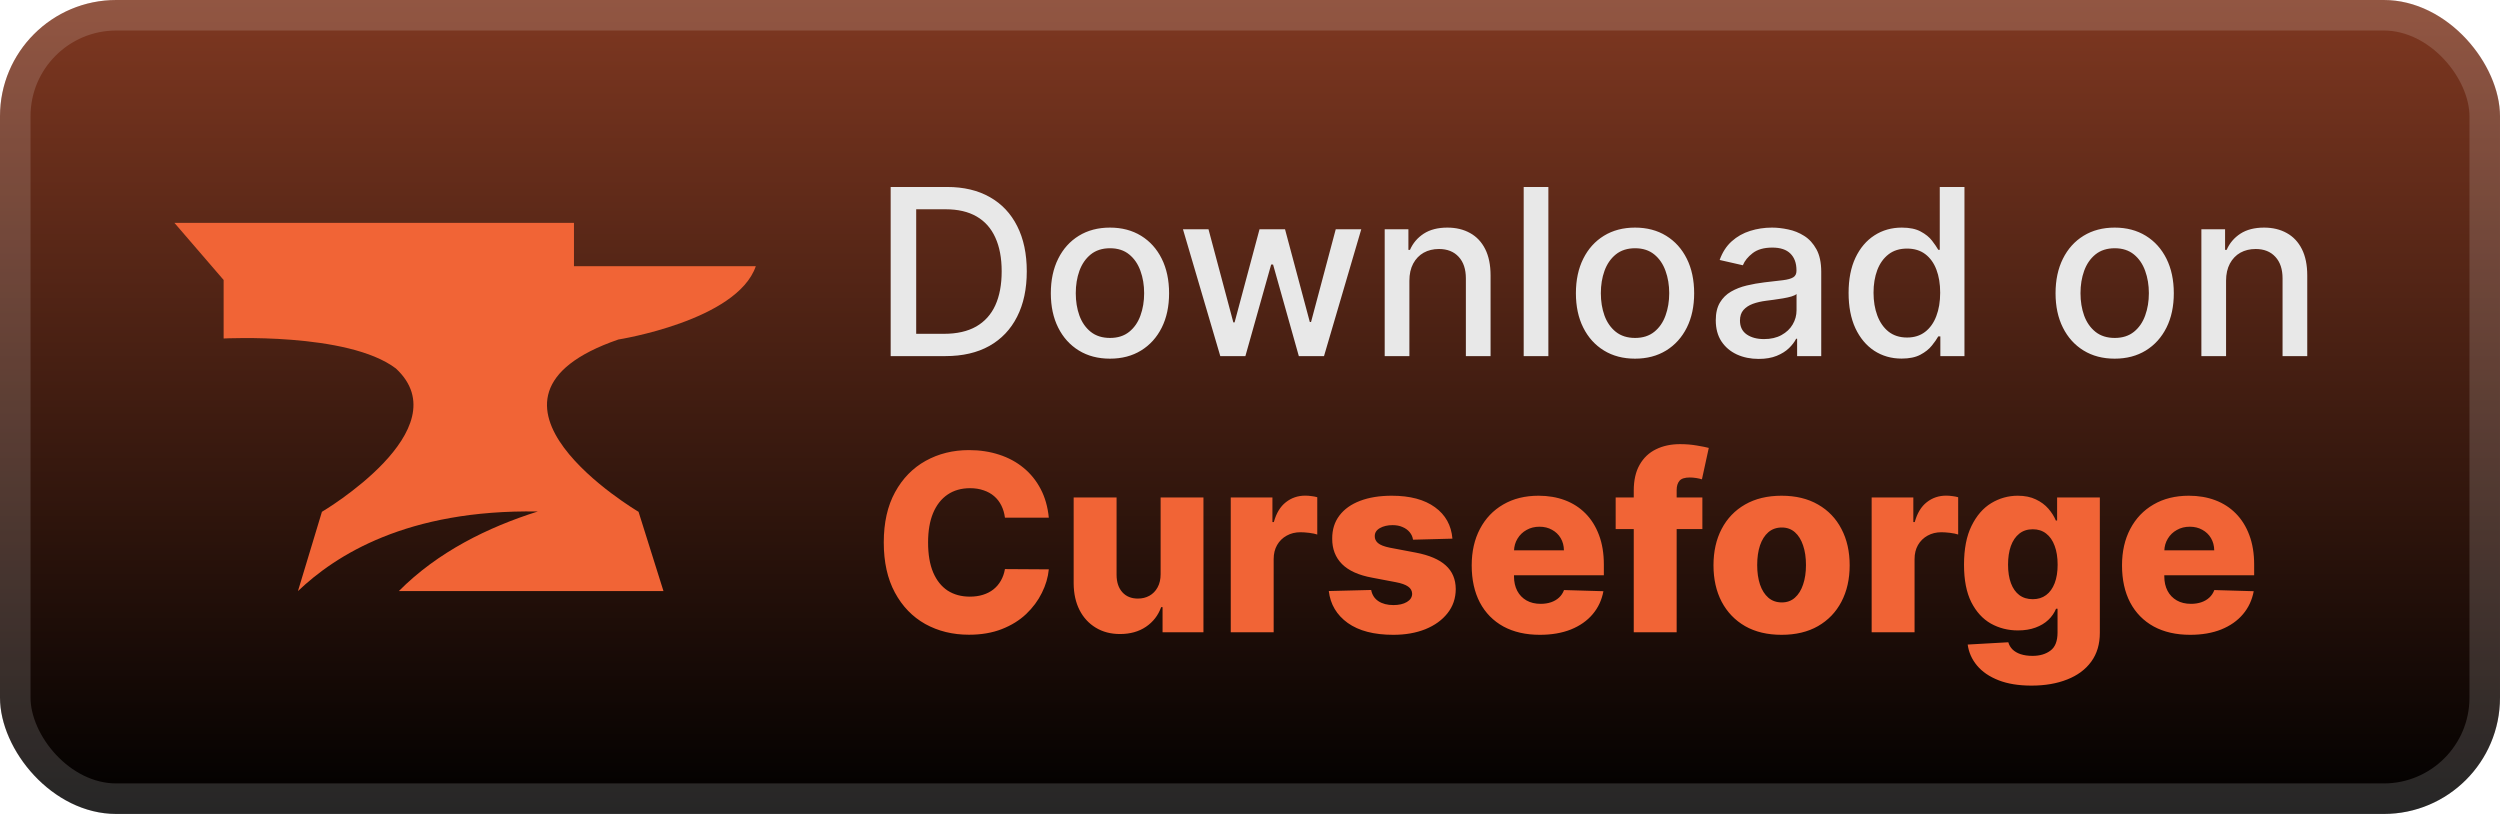 <svg width="172" height="56" viewBox="0 0 172 56" fill="none" xmlns="http://www.w3.org/2000/svg">
<rect width="172" height="56" rx="8" fill="url(#paint0_linear_1_50)"/>
<rect x="1.05" y="1.05" width="169.9" height="53.9" rx="6.95" stroke="white" stroke-opacity="0.15" stroke-width="2.1"/>
<path d="M42.543 23.358C42.543 23.358 50.71 22.07 52 18.314H39.489V15.333H12L15.386 19.263V23.288C15.386 23.288 23.931 22.844 27.236 25.35C31.76 29.544 22.148 35.212 22.148 35.212L20.499 40.667C23.077 38.212 27.989 35.038 36.996 35.191C33.569 36.274 30.122 37.966 27.439 40.667H45.647L43.932 35.212C43.932 35.212 30.736 27.431 42.543 23.358Z" fill="#F16436"/>
<g filter="url(#filter0_d_1_50)">
<path d="M65.046 24.5H61.278V12.864H65.165C66.305 12.864 67.284 13.097 68.102 13.562C68.921 14.025 69.547 14.689 69.983 15.557C70.422 16.421 70.642 17.456 70.642 18.665C70.642 19.877 70.421 20.919 69.977 21.79C69.538 22.661 68.901 23.331 68.068 23.801C67.235 24.267 66.227 24.5 65.046 24.5ZM63.034 22.966H64.949C65.835 22.966 66.572 22.799 67.159 22.466C67.746 22.129 68.186 21.642 68.477 21.006C68.769 20.366 68.915 19.585 68.915 18.665C68.915 17.752 68.769 16.977 68.477 16.341C68.189 15.704 67.76 15.222 67.188 14.892C66.615 14.562 65.905 14.398 65.057 14.398H63.034V22.966ZM76.365 24.676C75.547 24.676 74.833 24.489 74.223 24.114C73.613 23.739 73.14 23.214 72.803 22.54C72.465 21.866 72.297 21.078 72.297 20.176C72.297 19.271 72.465 18.479 72.803 17.801C73.14 17.123 73.613 16.597 74.223 16.222C74.833 15.847 75.547 15.659 76.365 15.659C77.183 15.659 77.897 15.847 78.507 16.222C79.117 16.597 79.59 17.123 79.928 17.801C80.265 18.479 80.433 19.271 80.433 20.176C80.433 21.078 80.265 21.866 79.928 22.54C79.59 23.214 79.117 23.739 78.507 24.114C77.897 24.489 77.183 24.676 76.365 24.676ZM76.371 23.25C76.901 23.25 77.34 23.11 77.689 22.829C78.037 22.549 78.295 22.176 78.462 21.71C78.632 21.244 78.717 20.731 78.717 20.171C78.717 19.614 78.632 19.102 78.462 18.636C78.295 18.167 78.037 17.79 77.689 17.506C77.34 17.222 76.901 17.079 76.371 17.079C75.837 17.079 75.394 17.222 75.041 17.506C74.693 17.79 74.433 18.167 74.263 18.636C74.096 19.102 74.013 19.614 74.013 20.171C74.013 20.731 74.096 21.244 74.263 21.71C74.433 22.176 74.693 22.549 75.041 22.829C75.394 23.11 75.837 23.25 76.371 23.25ZM83.956 24.5L81.388 15.773H83.144L84.854 22.182H84.939L86.655 15.773H88.41L90.115 22.153H90.2L91.899 15.773H93.655L91.092 24.5H89.359L87.587 18.199H87.456L85.683 24.5H83.956ZM96.966 19.318V24.5H95.267V15.773H96.898V17.193H97.006C97.206 16.731 97.521 16.36 97.949 16.079C98.381 15.799 98.924 15.659 99.579 15.659C100.174 15.659 100.695 15.784 101.142 16.034C101.589 16.28 101.936 16.648 102.182 17.136C102.428 17.625 102.551 18.229 102.551 18.949V24.5H100.852V19.153C100.852 18.521 100.687 18.026 100.358 17.671C100.028 17.311 99.576 17.131 99 17.131C98.606 17.131 98.256 17.216 97.949 17.386C97.646 17.557 97.405 17.807 97.227 18.136C97.053 18.462 96.966 18.856 96.966 19.318ZM106.528 12.864V24.5H104.83V12.864H106.528ZM112.49 24.676C111.672 24.676 110.958 24.489 110.348 24.114C109.738 23.739 109.265 23.214 108.928 22.54C108.59 21.866 108.422 21.078 108.422 20.176C108.422 19.271 108.59 18.479 108.928 17.801C109.265 17.123 109.738 16.597 110.348 16.222C110.958 15.847 111.672 15.659 112.49 15.659C113.308 15.659 114.022 15.847 114.632 16.222C115.242 16.597 115.715 17.123 116.053 17.801C116.39 18.479 116.558 19.271 116.558 20.176C116.558 21.078 116.39 21.866 116.053 22.54C115.715 23.214 115.242 23.739 114.632 24.114C114.022 24.489 113.308 24.676 112.49 24.676ZM112.496 23.25C113.026 23.25 113.465 23.11 113.814 22.829C114.162 22.549 114.42 22.176 114.587 21.71C114.757 21.244 114.842 20.731 114.842 20.171C114.842 19.614 114.757 19.102 114.587 18.636C114.42 18.167 114.162 17.79 113.814 17.506C113.465 17.222 113.026 17.079 112.496 17.079C111.962 17.079 111.518 17.222 111.166 17.506C110.818 17.79 110.558 18.167 110.388 18.636C110.221 19.102 110.138 19.614 110.138 20.171C110.138 20.731 110.221 21.244 110.388 21.71C110.558 22.176 110.818 22.549 111.166 22.829C111.518 23.11 111.962 23.25 112.496 23.25ZM120.994 24.693C120.441 24.693 119.941 24.591 119.494 24.386C119.047 24.178 118.693 23.877 118.432 23.483C118.174 23.089 118.045 22.606 118.045 22.034C118.045 21.542 118.14 21.136 118.33 20.818C118.519 20.5 118.775 20.248 119.097 20.062C119.419 19.877 119.778 19.737 120.176 19.642C120.574 19.547 120.979 19.475 121.392 19.426C121.915 19.366 122.339 19.316 122.665 19.278C122.991 19.237 123.227 19.171 123.375 19.079C123.523 18.989 123.597 18.841 123.597 18.636V18.597C123.597 18.1 123.456 17.716 123.176 17.443C122.9 17.171 122.487 17.034 121.937 17.034C121.366 17.034 120.915 17.161 120.585 17.415C120.259 17.665 120.034 17.943 119.909 18.25L118.312 17.886C118.502 17.356 118.778 16.928 119.142 16.602C119.509 16.273 119.932 16.034 120.409 15.886C120.886 15.735 121.388 15.659 121.915 15.659C122.263 15.659 122.633 15.701 123.023 15.784C123.417 15.864 123.784 16.011 124.125 16.227C124.47 16.443 124.752 16.752 124.972 17.153C125.191 17.551 125.301 18.068 125.301 18.704V24.5H123.642V23.307H123.574C123.464 23.526 123.299 23.742 123.08 23.954C122.86 24.167 122.578 24.343 122.233 24.483C121.888 24.623 121.475 24.693 120.994 24.693ZM121.364 23.329C121.833 23.329 122.235 23.237 122.568 23.051C122.905 22.866 123.161 22.623 123.335 22.324C123.513 22.021 123.602 21.697 123.602 21.352V20.227C123.542 20.288 123.424 20.345 123.25 20.398C123.08 20.447 122.884 20.491 122.665 20.528C122.445 20.562 122.231 20.595 122.023 20.625C121.814 20.651 121.64 20.674 121.5 20.693C121.17 20.735 120.869 20.805 120.597 20.903C120.328 21.002 120.112 21.144 119.949 21.329C119.79 21.511 119.71 21.754 119.71 22.057C119.71 22.477 119.866 22.796 120.176 23.011C120.487 23.224 120.883 23.329 121.364 23.329ZM130.831 24.671C130.126 24.671 129.498 24.491 128.945 24.131C128.395 23.767 127.964 23.25 127.649 22.579C127.339 21.905 127.183 21.097 127.183 20.153C127.183 19.21 127.34 18.403 127.655 17.733C127.973 17.062 128.409 16.549 128.962 16.193C129.515 15.837 130.142 15.659 130.842 15.659C131.384 15.659 131.82 15.75 132.149 15.932C132.482 16.11 132.74 16.318 132.922 16.557C133.107 16.796 133.251 17.006 133.354 17.188H133.456V12.864H135.155V24.5H133.496V23.142H133.354C133.251 23.328 133.104 23.54 132.91 23.778C132.721 24.017 132.46 24.225 132.126 24.403C131.793 24.581 131.361 24.671 130.831 24.671ZM131.206 23.222C131.695 23.222 132.107 23.093 132.445 22.835C132.785 22.574 133.043 22.212 133.217 21.75C133.395 21.288 133.484 20.75 133.484 20.136C133.484 19.53 133.397 19 133.223 18.546C133.049 18.091 132.793 17.737 132.456 17.483C132.119 17.229 131.702 17.102 131.206 17.102C130.695 17.102 130.268 17.235 129.928 17.5C129.587 17.765 129.329 18.127 129.155 18.585C128.984 19.044 128.899 19.561 128.899 20.136C128.899 20.72 128.986 21.244 129.16 21.71C129.335 22.176 129.592 22.546 129.933 22.818C130.278 23.087 130.702 23.222 131.206 23.222ZM145.49 24.676C144.672 24.676 143.958 24.489 143.348 24.114C142.738 23.739 142.265 23.214 141.928 22.54C141.59 21.866 141.422 21.078 141.422 20.176C141.422 19.271 141.59 18.479 141.928 17.801C142.265 17.123 142.738 16.597 143.348 16.222C143.958 15.847 144.672 15.659 145.49 15.659C146.308 15.659 147.022 15.847 147.632 16.222C148.242 16.597 148.715 17.123 149.053 17.801C149.39 18.479 149.558 19.271 149.558 20.176C149.558 21.078 149.39 21.866 149.053 22.54C148.715 23.214 148.242 23.739 147.632 24.114C147.022 24.489 146.308 24.676 145.49 24.676ZM145.496 23.25C146.026 23.25 146.465 23.11 146.814 22.829C147.162 22.549 147.42 22.176 147.587 21.71C147.757 21.244 147.842 20.731 147.842 20.171C147.842 19.614 147.757 19.102 147.587 18.636C147.42 18.167 147.162 17.79 146.814 17.506C146.465 17.222 146.026 17.079 145.496 17.079C144.962 17.079 144.518 17.222 144.166 17.506C143.818 17.79 143.558 18.167 143.388 18.636C143.221 19.102 143.138 19.614 143.138 20.171C143.138 20.731 143.221 21.244 143.388 21.71C143.558 22.176 143.818 22.549 144.166 22.829C144.518 23.11 144.962 23.25 145.496 23.25ZM153.153 19.318V24.5H151.455V15.773H153.085V17.193H153.193C153.394 16.731 153.708 16.36 154.136 16.079C154.568 15.799 155.112 15.659 155.767 15.659C156.362 15.659 156.883 15.784 157.33 16.034C157.776 16.28 158.123 16.648 158.369 17.136C158.616 17.625 158.739 18.229 158.739 18.949V24.5H157.04V19.153C157.04 18.521 156.875 18.026 156.545 17.671C156.216 17.311 155.763 17.131 155.187 17.131C154.794 17.131 154.443 17.216 154.136 17.386C153.833 17.557 153.593 17.807 153.415 18.136C153.241 18.462 153.153 18.856 153.153 19.318Z" fill="#E8E8E8"/>
<path d="M72.158 35.616H69.14C69.1 35.306 69.017 35.026 68.892 34.777C68.768 34.527 68.603 34.314 68.397 34.137C68.192 33.96 67.949 33.825 67.667 33.732C67.389 33.636 67.081 33.587 66.743 33.587C66.144 33.587 65.626 33.734 65.192 34.028C64.761 34.322 64.429 34.746 64.196 35.302C63.966 35.857 63.852 36.529 63.852 37.318C63.852 38.139 63.968 38.827 64.202 39.383C64.439 39.934 64.771 40.351 65.198 40.633C65.628 40.91 66.138 41.049 66.725 41.049C67.055 41.049 67.355 41.007 67.625 40.922C67.898 40.838 68.138 40.715 68.343 40.554C68.552 40.389 68.723 40.19 68.856 39.956C68.993 39.719 69.088 39.451 69.14 39.153L72.158 39.172C72.106 39.719 71.947 40.258 71.681 40.789C71.42 41.321 71.06 41.806 70.601 42.244C70.142 42.679 69.583 43.025 68.923 43.283C68.267 43.54 67.514 43.669 66.665 43.669C65.546 43.669 64.544 43.423 63.658 42.932C62.777 42.438 62.081 41.717 61.57 40.771C61.059 39.825 60.803 38.675 60.803 37.318C60.803 35.958 61.062 34.805 61.582 33.859C62.101 32.913 62.803 32.195 63.689 31.704C64.574 31.213 65.566 30.967 66.665 30.967C67.413 30.967 68.106 31.072 68.742 31.281C69.377 31.486 69.937 31.788 70.42 32.187C70.903 32.581 71.295 33.066 71.597 33.642C71.899 34.217 72.086 34.875 72.158 35.616ZM79.851 39.498V34.227H82.797V43.5H79.984V41.773H79.887C79.682 42.341 79.332 42.792 78.837 43.126C78.346 43.456 77.752 43.621 77.056 43.621C76.424 43.621 75.869 43.476 75.39 43.186C74.911 42.896 74.538 42.492 74.273 41.973C74.007 41.45 73.872 40.838 73.868 40.137V34.227H76.82V39.558C76.824 40.061 76.957 40.457 77.219 40.747C77.48 41.037 77.837 41.182 78.287 41.182C78.581 41.182 78.845 41.117 79.078 40.989C79.316 40.856 79.503 40.665 79.64 40.415C79.781 40.162 79.851 39.856 79.851 39.498ZM84.676 43.5V34.227H87.543V35.918H87.64C87.809 35.306 88.085 34.851 88.467 34.553C88.85 34.251 89.294 34.1 89.801 34.1C89.938 34.1 90.079 34.111 90.224 34.131C90.369 34.147 90.504 34.173 90.628 34.209V36.775C90.487 36.727 90.302 36.688 90.073 36.66C89.848 36.632 89.646 36.618 89.469 36.618C89.119 36.618 88.803 36.696 88.522 36.853C88.244 37.006 88.024 37.222 87.864 37.499C87.707 37.773 87.628 38.095 87.628 38.465V43.5H84.676ZM99.927 37.059L97.216 37.131C97.188 36.938 97.112 36.767 96.987 36.618C96.862 36.465 96.699 36.346 96.498 36.262C96.301 36.173 96.071 36.129 95.81 36.129C95.468 36.129 95.176 36.197 94.934 36.334C94.697 36.471 94.58 36.656 94.584 36.89C94.58 37.071 94.653 37.228 94.801 37.36C94.954 37.493 95.226 37.6 95.616 37.68L97.403 38.019C98.329 38.196 99.017 38.489 99.468 38.9C99.923 39.31 100.152 39.854 100.156 40.53C100.152 41.166 99.963 41.719 99.589 42.19C99.218 42.661 98.711 43.027 98.067 43.289C97.423 43.546 96.687 43.675 95.858 43.675C94.534 43.675 93.489 43.403 92.725 42.86C91.964 42.313 91.529 41.58 91.421 40.663L94.337 40.59C94.401 40.928 94.568 41.186 94.838 41.363C95.107 41.54 95.451 41.629 95.87 41.629C96.248 41.629 96.556 41.558 96.794 41.417C97.031 41.276 97.152 41.089 97.156 40.856C97.152 40.647 97.059 40.48 96.878 40.355C96.697 40.226 96.413 40.125 96.027 40.053L94.409 39.745C93.479 39.576 92.787 39.264 92.332 38.809C91.877 38.35 91.652 37.767 91.656 37.059C91.652 36.439 91.817 35.91 92.151 35.471C92.485 35.028 92.96 34.69 93.576 34.457C94.192 34.223 94.918 34.106 95.755 34.106C97.011 34.106 98.001 34.37 98.725 34.897C99.45 35.421 99.85 36.141 99.927 37.059ZM105.944 43.675C104.974 43.675 104.137 43.484 103.433 43.102C102.732 42.715 102.193 42.166 101.815 41.453C101.441 40.737 101.253 39.886 101.253 38.9C101.253 37.942 101.443 37.105 101.821 36.389C102.199 35.668 102.732 35.109 103.421 34.71C104.109 34.308 104.92 34.106 105.854 34.106C106.514 34.106 107.117 34.209 107.665 34.414C108.212 34.62 108.685 34.923 109.083 35.326C109.482 35.728 109.792 36.225 110.013 36.817C110.234 37.405 110.345 38.079 110.345 38.84V39.576H102.286V37.861H107.598C107.594 37.548 107.52 37.268 107.375 37.022C107.23 36.777 107.031 36.586 106.777 36.449C106.528 36.308 106.24 36.238 105.914 36.238C105.584 36.238 105.288 36.312 105.026 36.461C104.765 36.606 104.558 36.805 104.405 37.059C104.252 37.308 104.171 37.592 104.163 37.91V39.654C104.163 40.033 104.238 40.365 104.387 40.651C104.535 40.932 104.747 41.152 105.02 41.309C105.294 41.466 105.62 41.544 105.998 41.544C106.26 41.544 106.497 41.508 106.711 41.435C106.924 41.363 107.107 41.256 107.26 41.115C107.413 40.974 107.528 40.801 107.604 40.596L110.315 40.675C110.202 41.282 109.955 41.812 109.572 42.262C109.194 42.709 108.697 43.057 108.081 43.307C107.465 43.552 106.753 43.675 105.944 43.675ZM117.123 34.227V36.401H111.158V34.227H117.123ZM112.402 43.5V33.756C112.402 33.04 112.537 32.446 112.807 31.976C113.076 31.501 113.45 31.146 113.929 30.913C114.408 30.675 114.962 30.557 115.59 30.557C116 30.557 116.386 30.589 116.749 30.653C117.115 30.714 117.387 30.768 117.564 30.816L117.093 32.978C116.984 32.941 116.851 32.911 116.694 32.887C116.541 32.863 116.396 32.851 116.26 32.851C115.914 32.851 115.676 32.927 115.547 33.08C115.419 33.233 115.354 33.443 115.354 33.708V43.5H112.402ZM122.573 43.675C121.599 43.675 120.762 43.476 120.061 43.077C119.365 42.675 118.828 42.115 118.45 41.399C118.075 40.679 117.888 39.844 117.888 38.894C117.888 37.94 118.075 37.105 118.45 36.389C118.828 35.668 119.365 35.109 120.061 34.71C120.762 34.308 121.599 34.106 122.573 34.106C123.547 34.106 124.382 34.308 125.078 34.71C125.778 35.109 126.316 35.668 126.69 36.389C127.068 37.105 127.257 37.94 127.257 38.894C127.257 39.844 127.068 40.679 126.69 41.399C126.316 42.115 125.778 42.675 125.078 43.077C124.382 43.476 123.547 43.675 122.573 43.675ZM122.591 41.447C122.945 41.447 123.245 41.339 123.49 41.121C123.736 40.904 123.923 40.602 124.052 40.216C124.185 39.83 124.251 39.383 124.251 38.876C124.251 38.361 124.185 37.91 124.052 37.523C123.923 37.137 123.736 36.835 123.49 36.618C123.245 36.401 122.945 36.292 122.591 36.292C122.225 36.292 121.915 36.401 121.661 36.618C121.412 36.835 121.221 37.137 121.088 37.523C120.959 37.91 120.895 38.361 120.895 38.876C120.895 39.383 120.959 39.83 121.088 40.216C121.221 40.602 121.412 40.904 121.661 41.121C121.915 41.339 122.225 41.447 122.591 41.447ZM128.77 43.5V34.227H131.637V35.918H131.734C131.903 35.306 132.179 34.851 132.561 34.553C132.943 34.251 133.388 34.1 133.895 34.1C134.032 34.1 134.173 34.111 134.318 34.131C134.463 34.147 134.597 34.173 134.722 34.209V36.775C134.581 36.727 134.396 36.688 134.167 36.66C133.941 36.632 133.74 36.618 133.563 36.618C133.213 36.618 132.897 36.696 132.615 36.853C132.338 37.006 132.118 37.222 131.957 37.499C131.8 37.773 131.722 38.095 131.722 38.465V43.5H128.77ZM139.766 47.17C138.885 47.17 138.13 47.048 137.502 46.802C136.874 46.557 136.381 46.221 136.023 45.794C135.665 45.367 135.45 44.885 135.377 44.345L138.172 44.188C138.225 44.377 138.321 44.542 138.462 44.683C138.607 44.824 138.794 44.933 139.023 45.009C139.257 45.086 139.531 45.124 139.844 45.124C140.339 45.124 140.748 45.003 141.07 44.762C141.396 44.524 141.559 44.108 141.559 43.512V41.882H141.456C141.34 42.168 141.162 42.423 140.925 42.649C140.688 42.874 140.392 43.051 140.038 43.18C139.687 43.309 139.285 43.373 138.83 43.373C138.154 43.373 137.534 43.216 136.971 42.902C136.411 42.584 135.963 42.093 135.625 41.429C135.291 40.761 135.124 39.902 135.124 38.852C135.124 37.769 135.297 36.877 135.643 36.177C135.989 35.473 136.442 34.952 137.001 34.614C137.564 34.276 138.17 34.106 138.818 34.106C139.305 34.106 139.722 34.191 140.068 34.36C140.418 34.525 140.706 34.738 140.931 35C141.156 35.262 141.328 35.533 141.444 35.815H141.529V34.227H144.469V43.536C144.469 44.321 144.272 44.983 143.877 45.522C143.483 46.062 142.931 46.47 142.223 46.748C141.515 47.03 140.696 47.17 139.766 47.17ZM139.857 41.224C140.215 41.224 140.521 41.13 140.774 40.94C141.028 40.751 141.223 40.48 141.36 40.125C141.497 39.771 141.565 39.347 141.565 38.852C141.565 38.349 141.497 37.916 141.36 37.554C141.227 37.187 141.032 36.906 140.774 36.708C140.521 36.511 140.215 36.413 139.857 36.413C139.49 36.413 139.18 36.513 138.927 36.715C138.673 36.916 138.48 37.2 138.347 37.566C138.218 37.928 138.154 38.356 138.154 38.852C138.154 39.347 138.221 39.771 138.353 40.125C138.486 40.48 138.677 40.751 138.927 40.94C139.18 41.13 139.49 41.224 139.857 41.224ZM150.685 43.675C149.715 43.675 148.878 43.484 148.174 43.102C147.474 42.715 146.934 42.166 146.556 41.453C146.182 40.737 145.995 39.886 145.995 38.9C145.995 37.942 146.184 37.105 146.562 36.389C146.94 35.668 147.474 35.109 148.162 34.71C148.85 34.308 149.661 34.106 150.595 34.106C151.255 34.106 151.858 34.209 152.406 34.414C152.953 34.62 153.426 34.923 153.824 35.326C154.223 35.728 154.533 36.225 154.754 36.817C154.975 37.405 155.086 38.079 155.086 38.84V39.576H147.027V37.861H152.339C152.335 37.548 152.261 37.268 152.116 37.022C151.971 36.777 151.772 36.586 151.518 36.449C151.269 36.308 150.981 36.238 150.655 36.238C150.325 36.238 150.029 36.312 149.768 36.461C149.506 36.606 149.299 36.805 149.146 37.059C148.993 37.308 148.912 37.592 148.904 37.91V39.654C148.904 40.033 148.979 40.365 149.128 40.651C149.277 40.932 149.488 41.152 149.762 41.309C150.035 41.466 150.361 41.544 150.74 41.544C151.001 41.544 151.239 41.508 151.452 41.435C151.665 41.363 151.848 41.256 152.001 41.115C152.154 40.974 152.269 40.801 152.345 40.596L155.056 40.675C154.943 41.282 154.696 41.812 154.313 42.262C153.935 42.709 153.438 43.057 152.822 43.307C152.207 43.552 151.494 43.675 150.685 43.675Z" fill="#F16436"/>
</g>
<defs>
<filter id="filter0_d_1_50" x="54.4" y="3.9" width="111.2" height="48.87" filterUnits="userSpaceOnUse" color-interpolation-filters="sRGB">
<feFlood flood-opacity="0" result="BackgroundImageFix"/>
<feColorMatrix in="SourceAlpha" type="matrix" values="0 0 0 0 0 0 0 0 0 0 0 0 0 0 0 0 0 0 127 0" result="hardAlpha"/>
<feOffset/>
<feGaussianBlur stdDeviation="2.8"/>
<feComposite in2="hardAlpha" operator="out"/>
<feColorMatrix type="matrix" values="0 0 0 0 0 0 0 0 0 0 0 0 0 0 0 0 0 0 0.25 0"/>
<feBlend mode="normal" in2="BackgroundImageFix" result="effect1_dropShadow_1_50"/>
<feBlend mode="normal" in="SourceGraphic" in2="effect1_dropShadow_1_50" result="shape"/>
</filter>
<linearGradient id="paint0_linear_1_50" x1="86" y1="0" x2="86" y2="56" gradientUnits="userSpaceOnUse">
<stop stop-color="#7F3821"/>
<stop offset="1"/>
</linearGradient>
</defs>
</svg>
